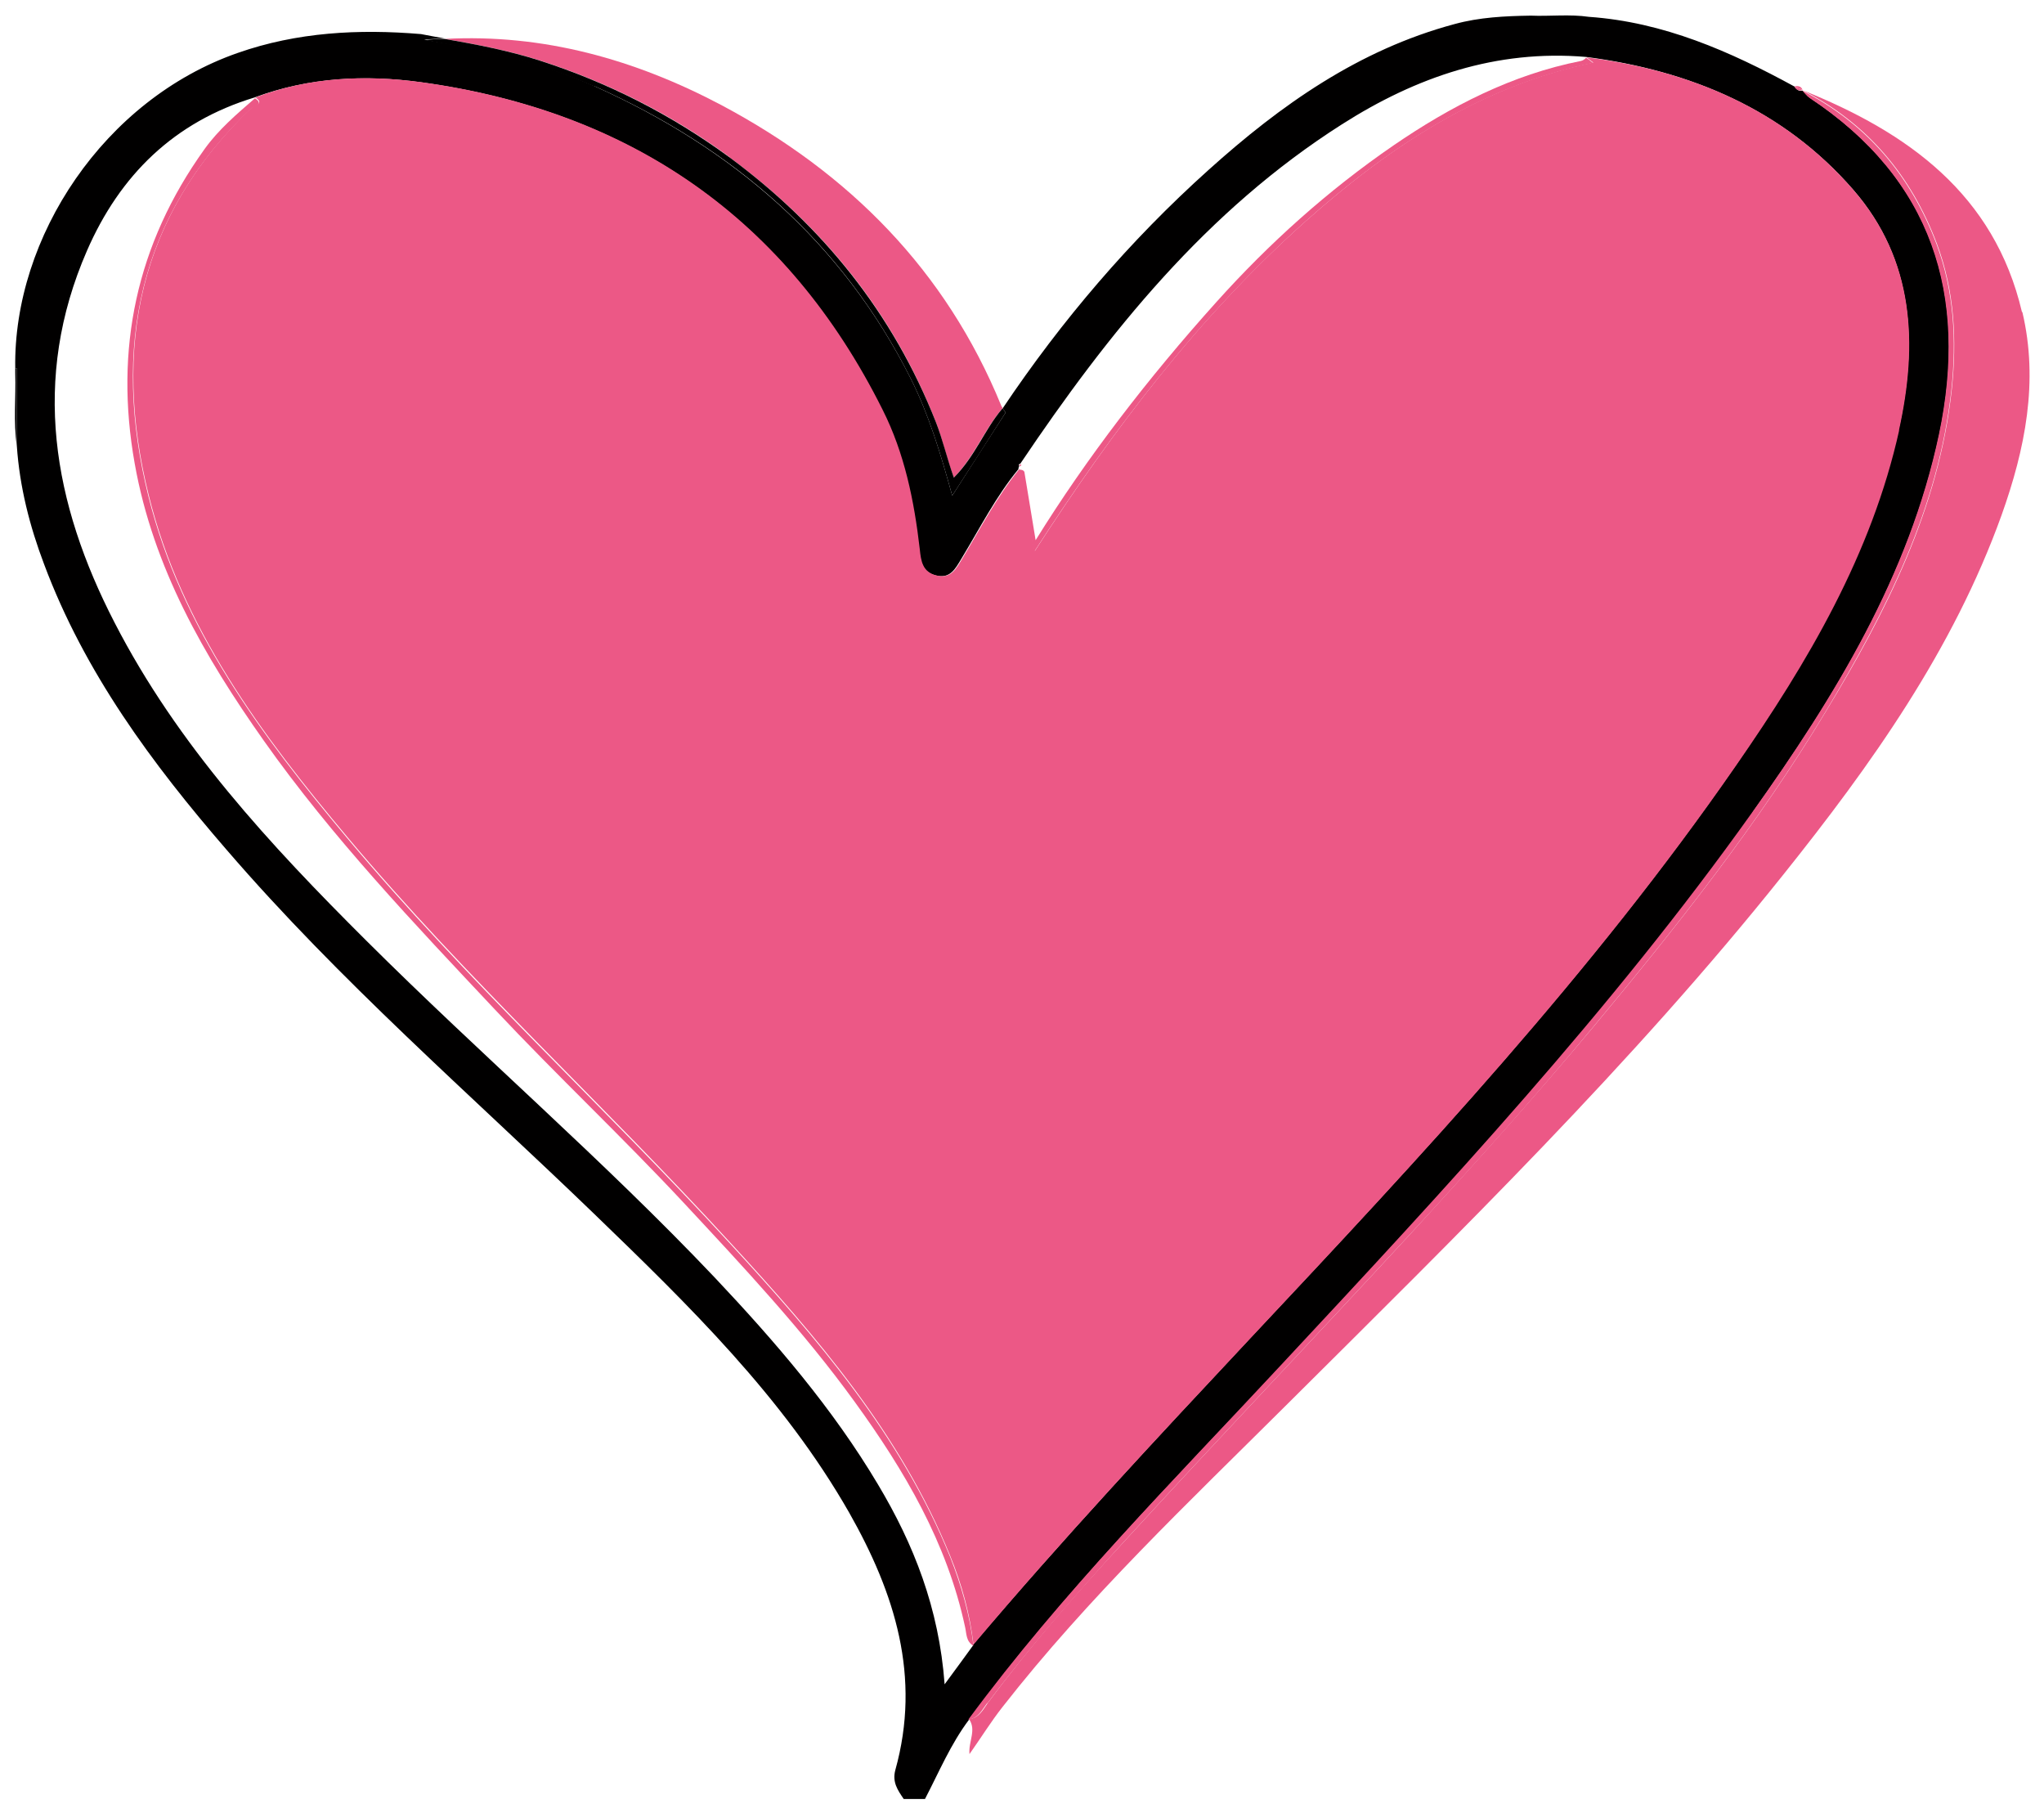 <?xml version="1.0" encoding="UTF-8"?>
<svg id="Layer_1" data-name="Layer 1" xmlns="http://www.w3.org/2000/svg" version="1.1" viewBox="0 0 509.8 452.1">
  <defs>
    <style>
      .cls-1 {
        fill: #010000;
      }

      .cls-1, .cls-2 {
        stroke-width: 0px;
      }

      .cls-2 {
        fill: #ec5886;
      }
    </style>
  </defs>
  <path class="cls-1" d="M437.1,202.6c20.6-28.9,39.1-59,46.6-94.3,7.3-34.7-1.6-63.6-32.3-83.9-.7-.5-1.2-1.2-1.8-1.8-.9.2-1.5-.2-2-1-16.1-8.8-32.7-16.1-51.3-17.4-4.8-.7-9.7-.1-14.5-.3-6.4.1-12.8.4-19,2.1-23.9,6.4-43.4,20.2-61.4,36.4-19.6,17.6-36.6,37.5-51.3,59.4.2.4.5.7.7,1.1-4.3,6.7-8.6,13.3-13.3,20.7-2.9-10.5-5.8-20.1-10.3-29.1-17.2-34.2-44.4-57.5-78.9-73-13.6-6.1-27.9-9.2-42.5-11.6,1.7-.2,3.4-.2,5.1-.3-2-.4-4-.7-5.9-1.1-15.5-1.3-30.9-.5-45.7,4.7C26,24.8,3.3,59.1,3.8,91.8c.1,0,.2,0,.4,0,0,6.5,0,13,0,19.4.7,10.2,3.2,20,6.8,29.5,10.1,27,26.9,49.7,45.6,71.3,28.1,32.6,60.6,60.8,91.5,90.6,23.6,22.8,47.2,45.7,63.7,74.6,11.4,20.1,18,40.9,11.5,64.2-.8,3,.6,5,2.1,7.2h5.3c3.5-6.7,6.4-13.7,11-19.8,23.3-31.7,51-59.5,77.8-88.2,41.3-44.3,82.5-88.6,117.7-138ZM242.7,410.3s0,0,0,0h0c-2,2.8-4.1,5.6-7.1,9.7-1.4-19-7.7-34.9-16.6-49.8-11.3-19-25.7-35.7-40.8-51.7-27.7-29.2-58.3-55.5-86.8-83.9-24.1-24-47.1-48.8-62.8-79.3-15.4-29.8-20.9-60.7-6.9-92.8,8.2-18.8,21.7-32.1,41.8-38.2,13.5-5,27.5-5.7,41.4-3.8,52.3,7.2,91.2,34,115,81.6,5.5,10.9,7.9,22.7,9.3,34.8.3,3,.7,5.7,4.2,6.6,3.6.9,4.9-1.7,6.4-4.2,4.6-7.6,8.6-15.5,14.2-22.3h0c0-.3.1-.5.2-.8,0,0-.1-.4-.1-.4l.4-.2c22-32.7,46.4-63.1,80.2-84.6,18.5-11.8,38.5-18.7,60.9-16.8,26,3.4,49.2,13.1,66.6,33.1,15.2,17.5,16.1,38.4,11.3,60-7,31.1-22.9,57.9-40.7,83.7-35.7,51.6-78.4,97.3-121.2,142.9-23.4,25-46.8,50.1-69,76.3Z"/>
  <path class="cls-1" d="M3.8,91.8c0,.4,0,.9,0,1.3.2,6-.5,12.1.4,18.1,0-6.5,0-13,0-19.4-.1,0-.2,0-.4,0Z"/>
  <path class="cls-2" d="M504.3,77.8c-6.9-29.4-28.5-44.8-54.7-55.3,0,0,0,0,0,0,0,0,0,0,0,0,16.2,8.3,27.1,21.3,33.5,38.3,4.4,11.8,5,24,3.7,36.3-3.2,29.6-16.3,55.4-31.4,80.3-16.9,28.1-37.3,53.8-58.2,78.9-14.8,17.7-30.3,34.9-45.9,51.9-23.6,25.6-47.7,50.8-71.2,76.5-11.8,12.8-23.3,25.9-33.7,39.9-1.2,1.7-2.2,3.8-4.7,4.1,1.9,2.7-.2,5.6.1,8.7,2.9-4.1,5.3-8,8.2-11.7,21.4-27.4,46.6-51.2,71.2-75.7,42.7-42.5,85.8-84.6,123.5-131.8,22-27.5,42.4-56.1,54.5-89.7,5.9-16.5,9.3-33.4,5.2-50.7Z"/>
  <path class="cls-2" d="M246.3,424.7c10.5-14,22-27,33.7-39.9,23.5-25.7,47.6-50.9,71.2-76.5,15.7-17,31.2-34.2,45.9-51.9,20.9-25.1,41.3-50.8,58.2-78.9,15-25,28.2-50.7,31.4-80.3,1.3-12.3.7-24.5-3.7-36.3-6.4-17-17.3-30-33.5-38.3,0,0,0,0,0,0,.6.6,1.1,1.3,1.8,1.8,30.7,20.3,39.6,49.3,32.3,83.9-7.5,35.3-26,65.4-46.6,94.3-35.2,49.4-76.4,93.7-117.7,138-26.7,28.7-54.4,56.5-77.8,88.2,2.5-.3,3.4-2.4,4.7-4.1Z"/>
  <path class="cls-2" d="M449.6,22.5s0,0,0,0c-.3-1-1.1-1.1-2-1h0s0,0,0,0c.5.6,1.4.4,2,1Z"/>
  <path class="cls-2" d="M449.5,22.5s0,0,0,0c0,0,0,0,0,0-.5-.6-1.5-.4-2-1,0,0,0,0,0,0,.4.8,1,1.2,2,1Z"/>
  <path class="cls-2" d="M449.6,22.5s0,0,0,0c0,0,0,0,0,0,0,0,0,0,0,0Z"/>
  <path class="cls-2" d="M449.6,22.5s0,0,0,0h0s0,0,0,0Z"/>
  <path class="cls-2" d="M449.5,22.5h0s0,0,0,0c0,0,0,0,0,0Z"/>
  <path class="cls-2" d="M449.5,22.5s0,0,0,0c0,0,0,0,0,0,0,0,0,0,0,0Z"/>
  <path class="cls-2" d="M473.6,107.4c4.8-21.6,3.9-42.5-11.3-60-17.4-20.1-40.6-29.8-66.6-33.1.5.4,1,.8,1.7,1.3-28.1,5.8-50.9,21-71.8,39.6-26.6,23.7-47.9,51.8-67.5,82.2-1.9-7.1-1.2-14.1-3.9-20.4,0,0,0,0,0,0h0c-5.6,6.9-9.7,14.8-14.2,22.3-1.5,2.5-2.8,5.1-6.4,4.2-3.5-.8-3.9-3.6-4.2-6.6-1.4-12.1-3.8-23.9-9.3-34.8-23.8-47.6-62.7-74.4-115-81.6-13.9-1.9-28-1.3-41.4,3.8,2.4,1.6-.4,2-.8,2.4-28.5,27-34.9,60.2-25.8,96.8,8.2,33.1,28.2,59.8,49.6,85.3,29.8,35.5,64,66.7,95.2,100.8,21.8,23.7,42.8,48,55.1,78.4,2.9,7.1,4.9,14.4,5.8,22.1,0,0,0,0,0,0,22.1-26.2,45.5-51.2,69-76.3,42.8-45.6,85.5-91.3,121.2-142.9,17.9-25.8,33.8-52.6,40.7-83.7Z"/>
  <path class="cls-2" d="M181.8,309.8c-31.3-34.1-65.5-65.3-95.2-100.8-21.4-25.6-41.4-52.3-49.6-85.3-9.1-36.7-2.7-69.8,25.8-96.8.4-.4,3.2-.8.8-2.4-4.5,3.9-9.1,7.8-12.6,12.7-17,23.7-22.5,49.9-17.4,78.4,4.6,25.9,17.3,48,32.2,69.1,17.1,24.2,37.5,45.6,57.7,67.1,15.3,16.3,31.7,31.7,47,48.1,14.9,16,29.9,32,42.7,49.7,12.4,17.1,23,35.1,27.5,56.1.4,1.7.2,3.6,2.1,4.7-.9-7.6-3-15-5.8-22.1-12.3-30.4-33.3-54.7-55.1-78.4Z"/>
  <path class="cls-2" d="M255.5,117.7c-.2-.5-.8-.6-1.4-.6,0,0,0,0,0,0,2.6,6.3,1.9,13.3,3.9,20.4,19.6-30.4,41-58.5,67.5-82.2,20.9-18.6,43.8-33.8,71.8-39.6-.6-.5-1.1-.9-1.7-1.3-.4.4-.8.7-1.3.8-17.2,3.4-32.5,11.3-46.8,21.1-16.3,11.2-30.9,24.3-44.1,39-17,18.9-32.4,38.9-45.1,59.4"/>
  <path class="cls-2" d="M181.9,39.2c23.4,17.2,40.9,38.9,51.5,66,1.7,4.3,2.6,8.8,4.5,13.9,5.2-5.3,7.6-12,12-17.1,0,0,.1-.2.2-.2-.1-.2-.3-.4-.4-.7-13.8-33.7-37.9-57.9-69.6-74.8-21.7-11.5-44.6-17.9-69.1-16.6,8,1.4,15.9,2.9,23.7,5.4,17.1,5.5,32.9,13.5,47.3,24.1Z"/>
  <path class="cls-1" d="M148.3,21.5c34.5,15.4,61.7,38.7,78.9,73,4.5,9,7.4,18.6,10.3,29.1,4.8-7.4,9.1-14.1,13.3-20.7-.2-.4-.5-.7-.7-1.1,0,0-.1.2-.2.2-4.4,5.2-6.7,11.8-12,17.1-1.8-5.1-2.8-9.6-4.5-13.9-10.7-27.1-28.2-48.8-51.5-66-14.5-10.6-30.2-18.6-47.3-24.1-7.8-2.5-15.7-4-23.7-5.4-1.7,0-3.4.1-5.1.3,14.5,2.5,28.9,5.6,42.5,11.6Z"/>
  <path class="cls-2" d="M254.6,115.8l-.4.2s.1.4.1.4c0,0,0,0,0,0,0-.2.2-.4.2-.6Z"/>
  <path class="cls-2" d="M254.7,116.1v-.4c-.2.2-.3.4-.4.6,0,0,0,0,0,0h0s.4-.2.4-.2Z"/>
</svg>